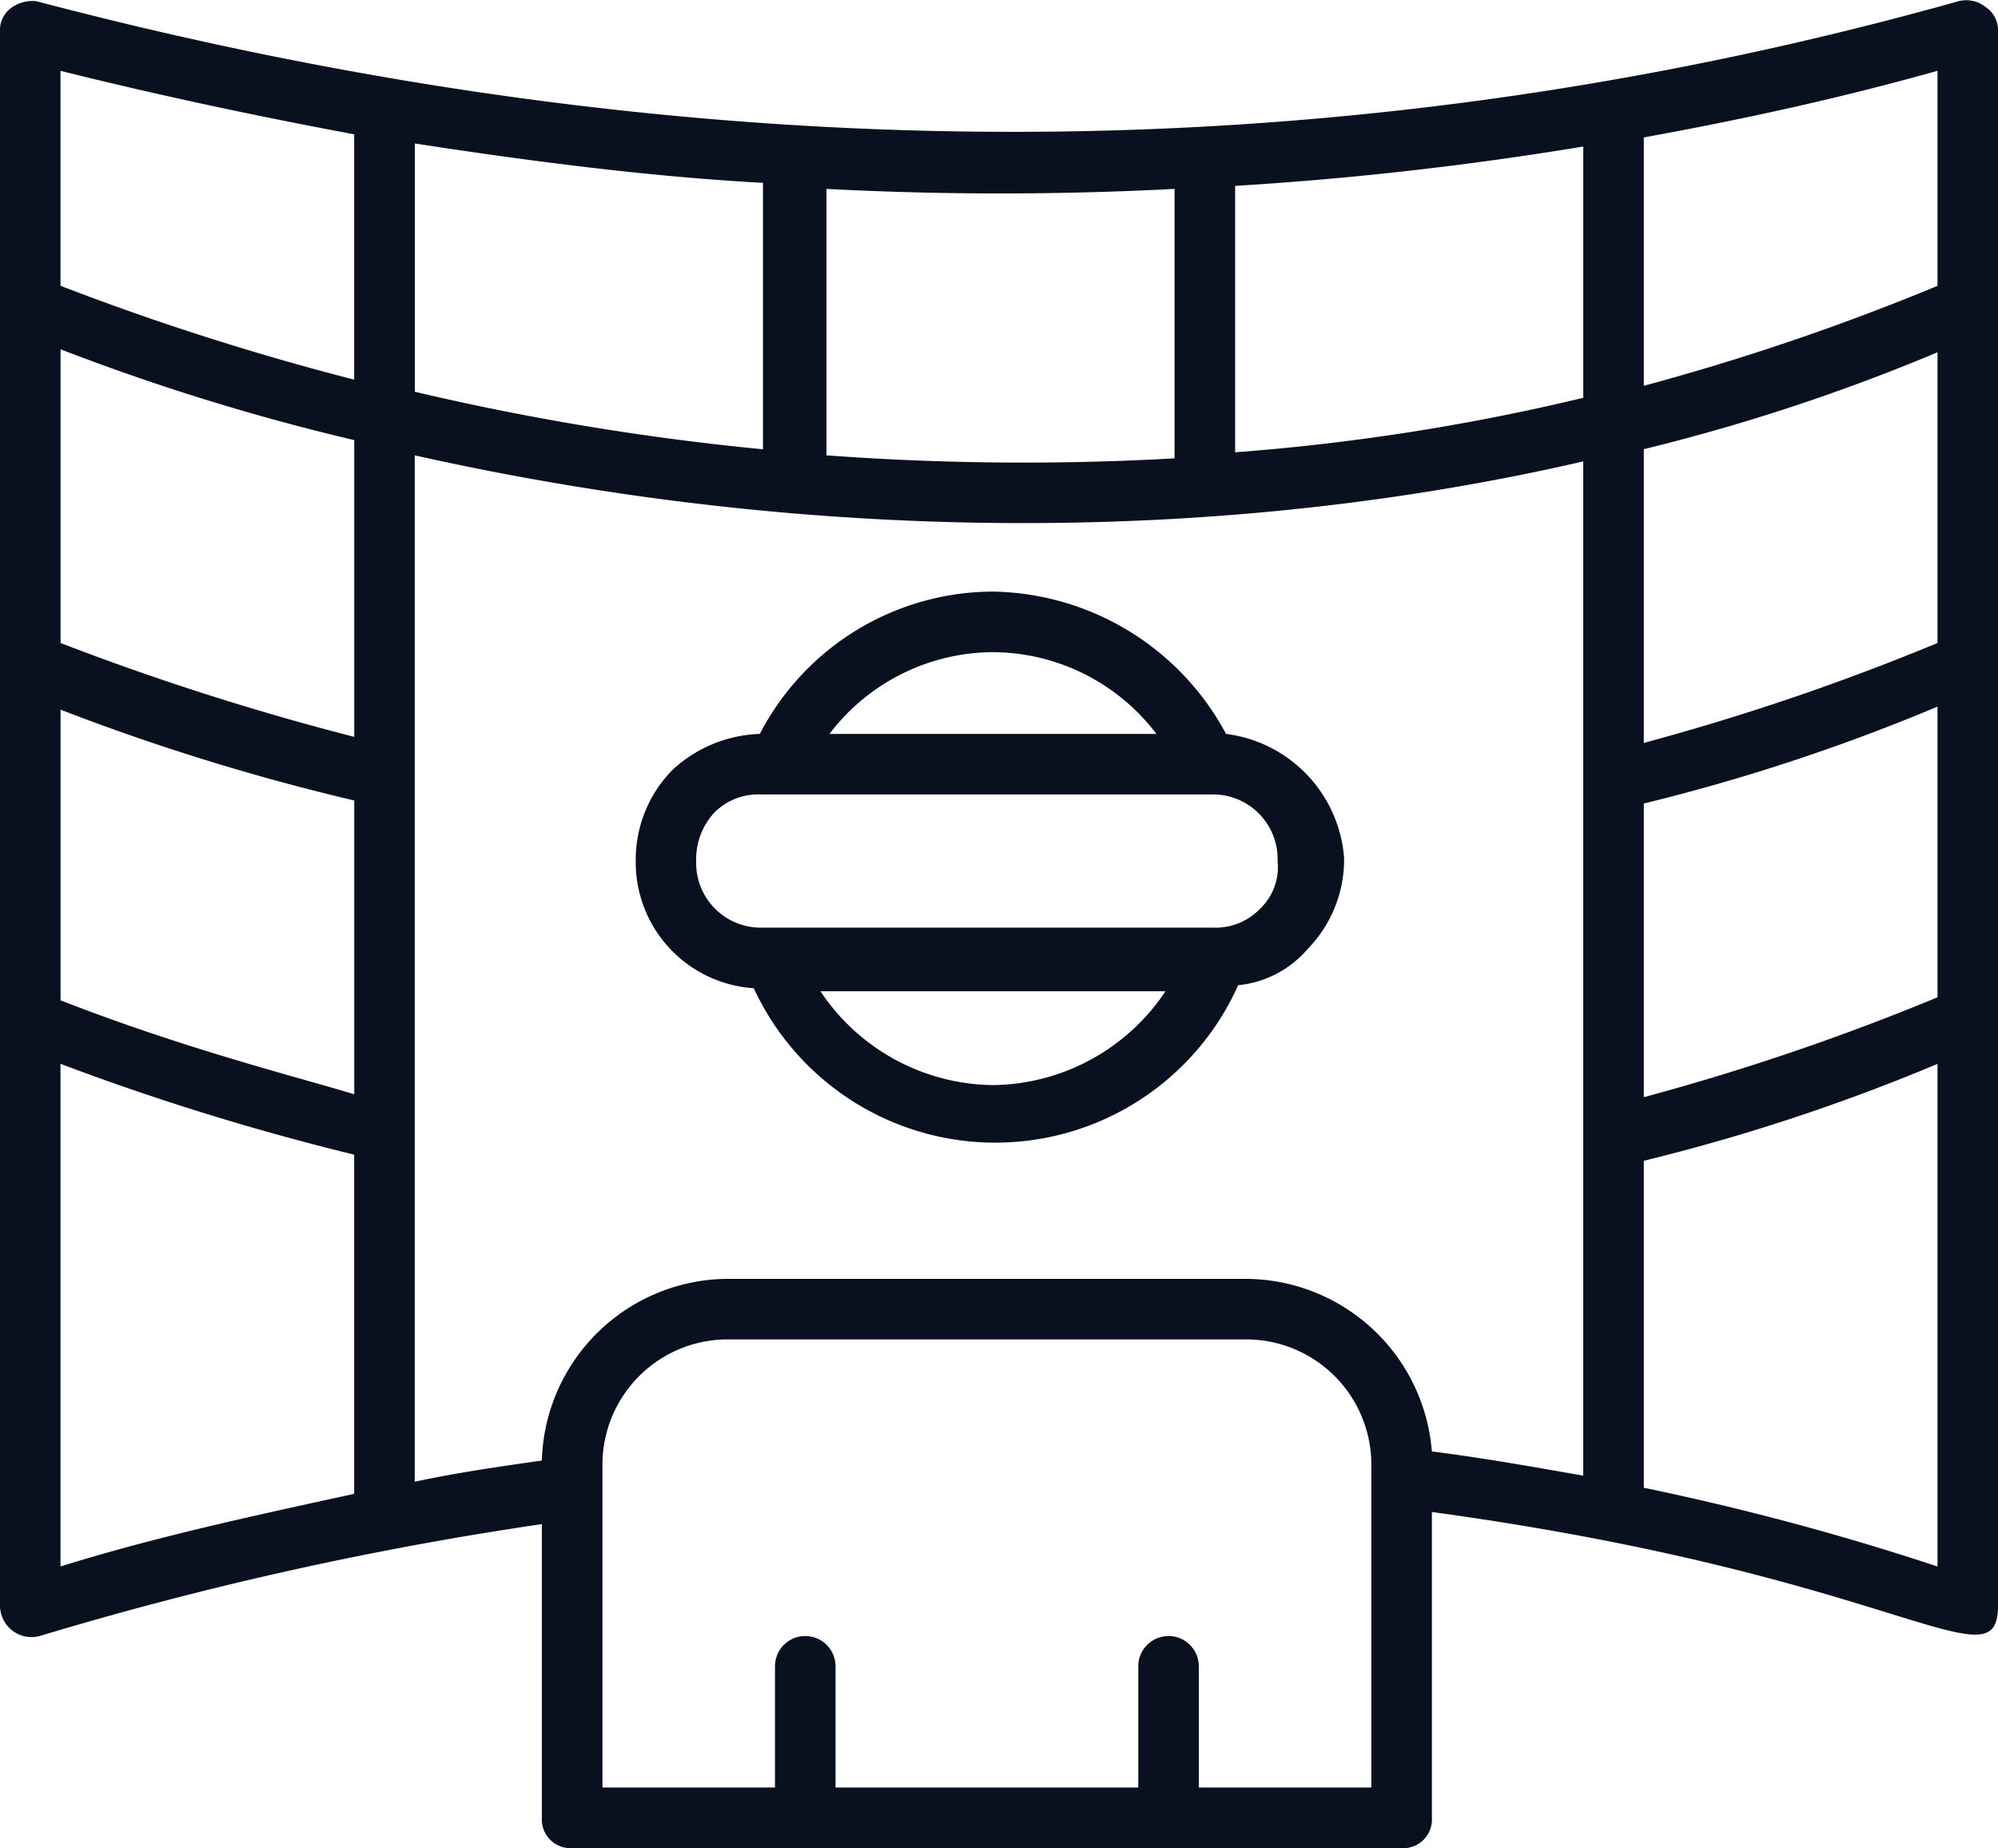 <svg id="_3f77bce53937e53957d360644073b9ea" data-name="3f77bce53937e53957d360644073b9ea" xmlns="http://www.w3.org/2000/svg" width="97.28" height="89.968" viewBox="0 0 97.28 89.968">
  <path id="Path_684" data-name="Path 684" d="M98.28,4.993a1.341,1.341,0,0,0-.59-1.179,1.5,1.5,0,0,0-1.327-.295c-31.542,8.844-62.79,8.107-93.595,0a1.772,1.772,0,0,0-1.179.295A1.341,1.341,0,0,0,1,4.993V81.637a1.538,1.538,0,0,0,1.916,1.474,170.388,170.388,0,0,1,24.467-5.454v14.3a1.393,1.393,0,0,0,1.474,1.474H69.243a1.393,1.393,0,0,0,1.474-1.474V77.068c22.7,3.1,27.563,8.549,27.563,4.569ZM61.726,65.719H36.374a9.1,9.1,0,0,0-8.991,8.844c-2.064.295-4.127.59-6.191,1.032V25.628c19.751,4.422,39.649,4.274,56.894.295V75.3c-2.506-.442-5.011-.884-7.37-1.179A9.124,9.124,0,0,0,61.726,65.719ZM3.948,52.159V38.009a109.064,109.064,0,0,0,14.3,4.422v14.3C15.3,55.843,9.991,54.517,3.948,52.159Zm34.2-26.826a127.06,127.06,0,0,1-16.95-2.8V10.446c5.748.884,11.5,1.621,16.95,1.916Zm-19.9,14a129.193,129.193,0,0,1-14.3-4.569v-14.3a109.064,109.064,0,0,0,14.3,4.422Zm77.087-4.569a116.521,116.521,0,0,1-14.3,4.864v-14.3a95.514,95.514,0,0,0,14.3-4.717ZM78.087,22.827a106.9,106.9,0,0,1-16.95,2.653V12.51a165.672,165.672,0,0,0,16.95-1.916Zm2.948,19.751a95.514,95.514,0,0,0,14.3-4.717v14.15a116.522,116.522,0,0,1-14.3,4.864Zm14.3-25.2a116.522,116.522,0,0,1-14.3,4.864V10.151c4.864-.884,9.581-1.916,14.3-3.243ZM58.189,12.657V25.775a130.923,130.923,0,0,1-16.95-.147V12.657A162.551,162.551,0,0,0,58.189,12.657ZM18.245,10V21.943a129.2,129.2,0,0,1-14.3-4.569V6.909C8.664,8.088,13.528,9.12,18.245,10Zm-14.3,45.25a123.141,123.141,0,0,0,14.3,4.422V76.184c-4.717,1.032-9.581,2.064-14.3,3.537ZM67.769,90.481h-8.4v-5.9a1.474,1.474,0,1,0-2.948,0v5.9H41.681v-5.9a1.474,1.474,0,1,0-2.948,0v5.9h-8.4V74.857a6.1,6.1,0,0,1,6.043-6.191H61.726a6.1,6.1,0,0,1,6.043,6.191C67.769,78.542,67.769,86.354,67.769,90.481ZM81.035,75.889V59.97a95.514,95.514,0,0,0,14.3-4.717V79.721A128.344,128.344,0,0,0,81.035,75.889Z" transform="translate(-1 -3.461)" fill="#091020"/>
  <path id="Path_685" data-name="Path 685" d="M50.742,29.928A13.111,13.111,0,0,0,39.392,23a12.825,12.825,0,0,0-11.349,6.928A6.565,6.565,0,0,0,23.769,31.7,6.241,6.241,0,0,0,22,36.118a6.148,6.148,0,0,0,5.748,6.191,12.954,12.954,0,0,0,23.583-.147,5.115,5.115,0,0,0,3.39-1.769,6.241,6.241,0,0,0,1.769-4.422A6.592,6.592,0,0,0,50.742,29.928Zm-11.349-3.98a10.053,10.053,0,0,1,7.959,3.98H31.433A10.053,10.053,0,0,1,39.392,25.948Zm0,21.077a10.228,10.228,0,0,1-8.4-4.569h16.8A10.228,10.228,0,0,1,39.392,47.025Zm12.971-8.549a3,3,0,0,1-2.211.884H28.043a3.147,3.147,0,0,1-3.1-3.243,3.347,3.347,0,0,1,.884-2.358,3,3,0,0,1,2.211-.884H50.152a3.147,3.147,0,0,1,3.1,3.243A2.813,2.813,0,0,1,52.363,38.476Z" transform="translate(8.953 5.8)" fill="#091020"/>
</svg>
